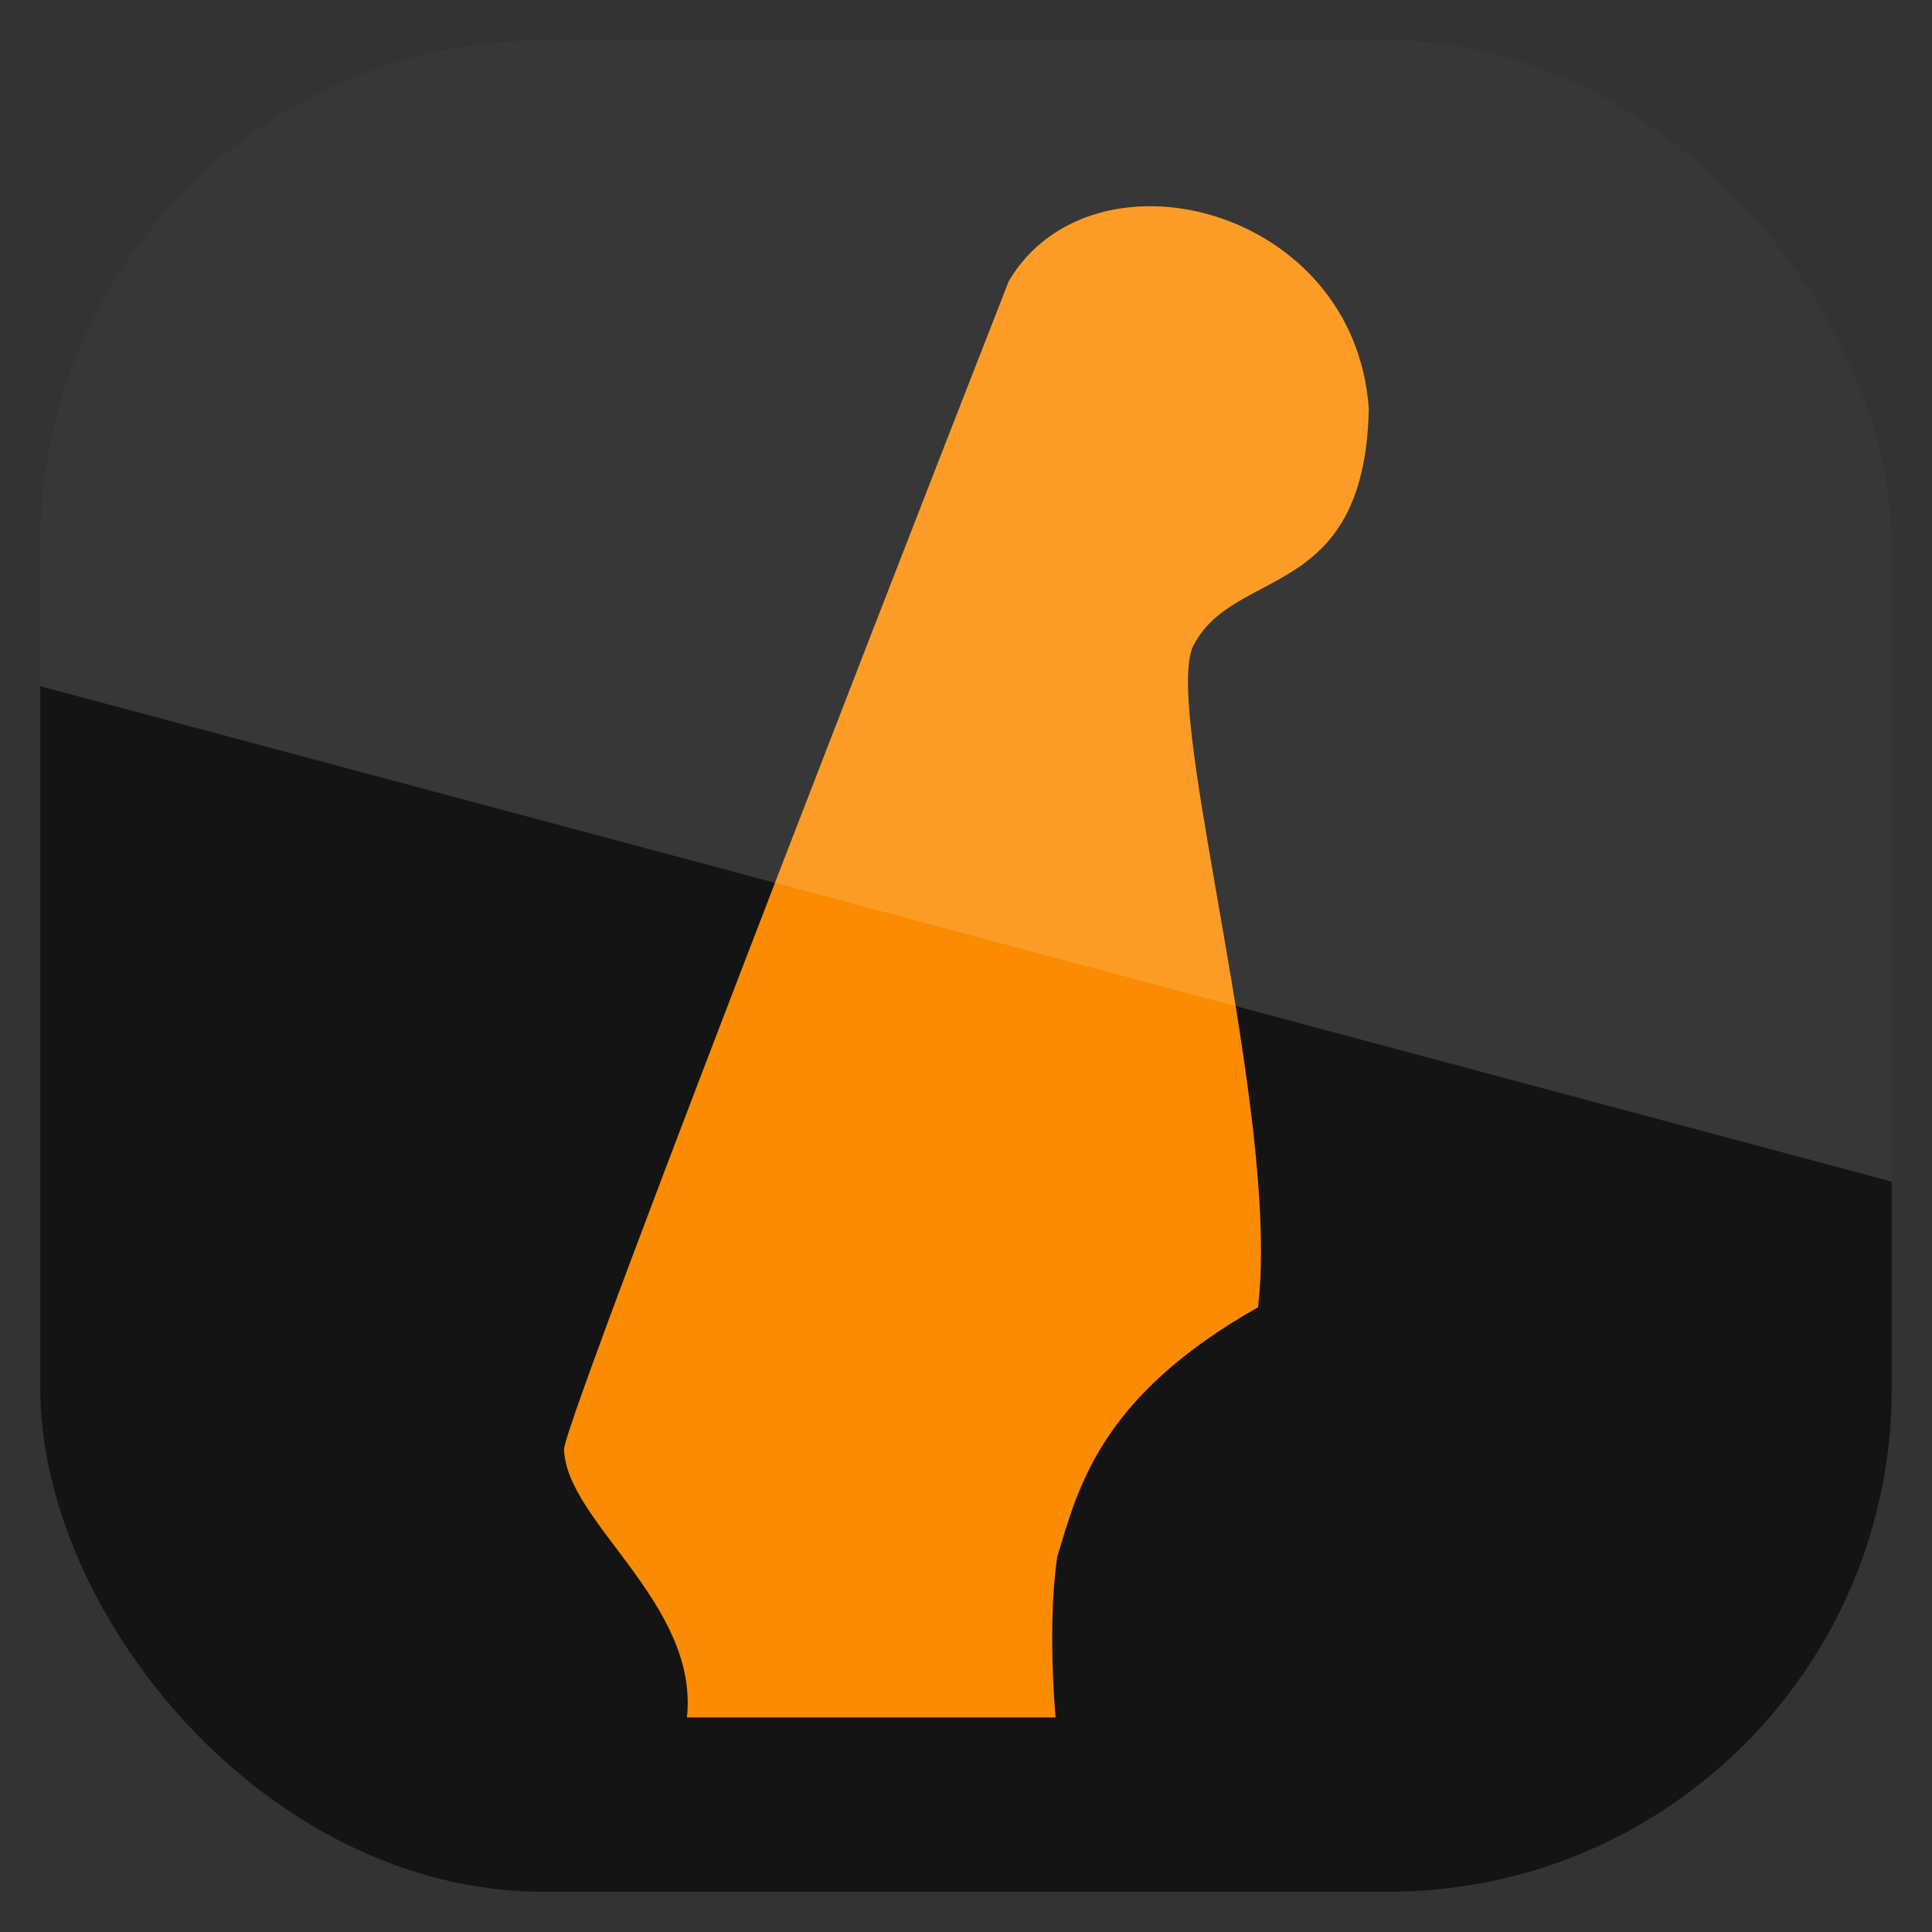 <?xml version="1.0" encoding="UTF-8" standalone="no"?>
<!-- Created with Inkscape (http://www.inkscape.org/) -->
<svg id="svg11037" xmlns:rdf="http://www.w3.org/1999/02/22-rdf-syntax-ns#" xmlns="http://www.w3.org/2000/svg" height="96" width="96" version="1.1" xmlns:cc="http://creativecommons.org/ns#" xmlns:xlink="http://www.w3.org/1999/xlink" xmlns:dc="http://purl.org/dc/elements/1.1/">
 <rect width="100%" height="100%" fill="#333333" stroke="none"/>
 <defs id="defs11039">
  <clipPath id="clipPath3009" clipPathUnits="userSpaceOnUse">
   <path id="path3011" style="opacity:.15;fill:#fff" d="m-2 956.36h-96v33.562l96 25.687v-59.25z"/>
  </clipPath>
 </defs>
 <g id="layer1" transform="translate(0 -956.36)">
  <rect id="rect3867" style="opacity:.6" rx="25" ry="25" height="92" width="92" y="958.36" x="2"/>
  <g id="g3015" transform="matrix(.539 0 0 .539 104.92 470.95)">
   <path id="path1267" style="fill:#fb8b00" d="m-131.33 1058.9h33.983s-0.798-8.456 0.16-14.838c1.915-6.222 3.829-14.678 18.507-22.974 2.074-17.869-8.615-54.085-6.063-60.786 3.67-7.658 15.861-4.03 16.273-22.017-1.276-18.744-25.527-24.729-33.185-11.806 0 0-40.843 104.34-41.002 107.69 0.16 6.701 12.444 14.2 11.328 24.729z"/>
  </g>
  <rect id="rect3003" style="opacity:.15;fill:#fff" transform="translate(98)" clip-path="url(#clipPath3009)" rx="25" ry="25" height="92" width="92" y="958.36" x="-96"/>
 </g>
</svg>
